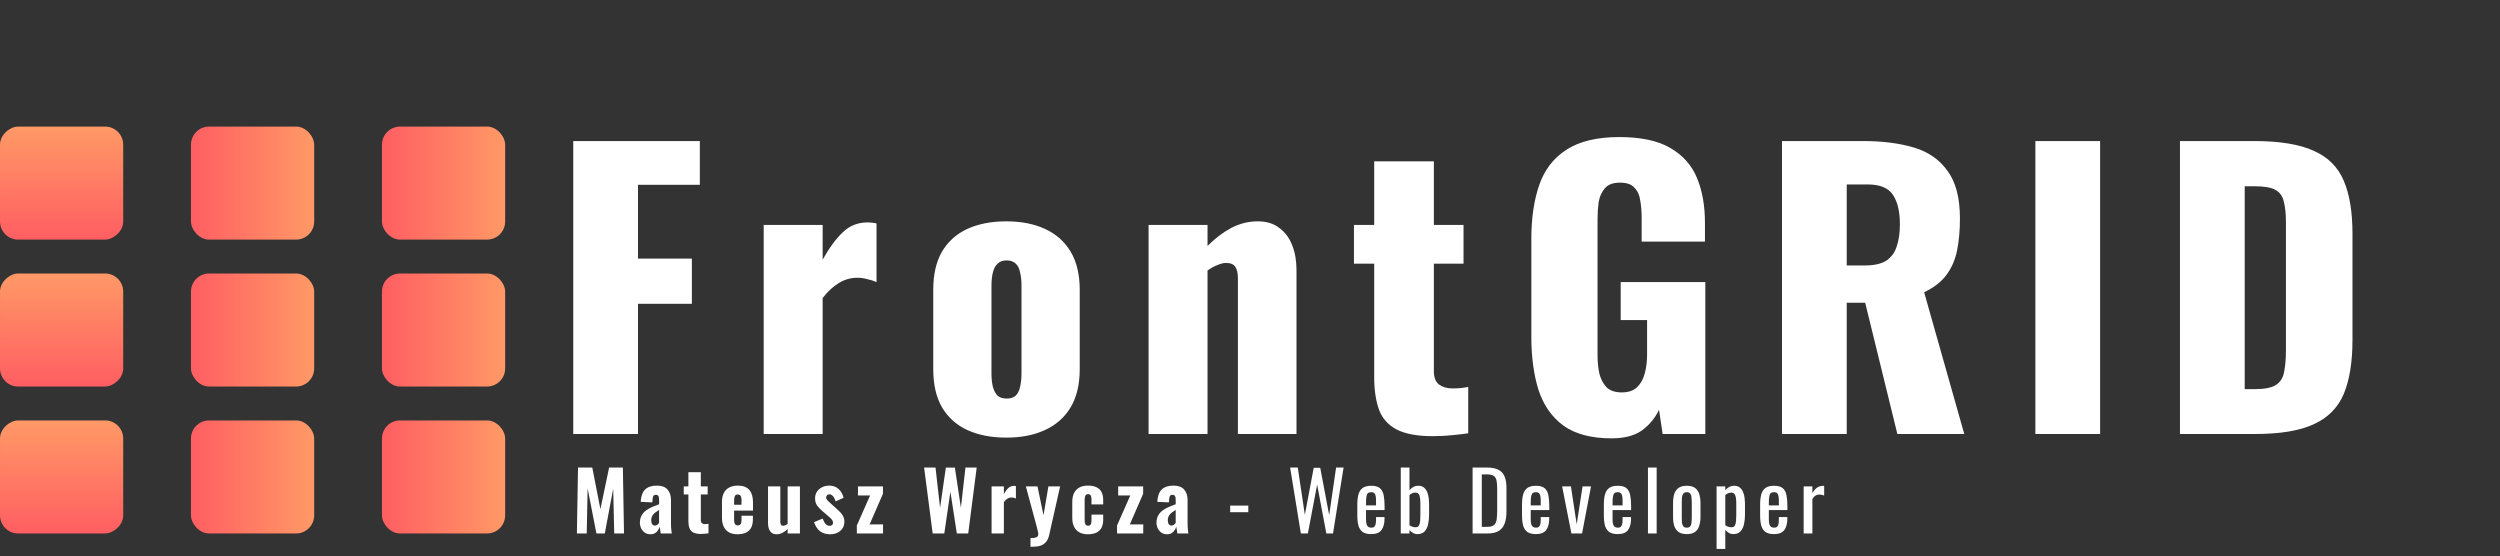 <svg width="553" height="123" viewBox="0 0 553 123" fill="none" xmlns="http://www.w3.org/2000/svg">
<rect x="0" y="0" width="553" height="123" fill="#333333" stroke="none"/>
<rect x="111.74" y="118" width="27.254" height="25" rx="4" transform="rotate(-180 111.74 118)" fill="url(#paint0_linear_111_52)"/>
<rect x="27.254" y="93" width="25" height="27.254" rx="4" transform="rotate(90 27.254 93)" fill="url(#paint1_linear_111_52)"/>
<rect x="69.497" y="118" width="27.254" height="25" rx="4" transform="rotate(180 69.497 118)" fill="url(#paint2_linear_111_52)"/>
<rect x="111.74" y="53" width="27.254" height="25" rx="4" transform="rotate(-180 111.74 53)" fill="url(#paint3_linear_111_52)"/>
<rect x="27.254" y="28" width="25" height="27.254" rx="4" transform="rotate(90 27.254 28)" fill="url(#paint4_linear_111_52)"/>
<rect x="69.497" y="53" width="27.254" height="25" rx="4" transform="rotate(180 69.497 53)" fill="url(#paint5_linear_111_52)"/>
<rect x="111.74" y="85.5" width="27.254" height="25" rx="4" transform="rotate(-180 111.74 85.5)" fill="url(#paint6_linear_111_52)"/>
<rect x="27.254" y="60.5" width="25" height="27.254" rx="4" transform="rotate(90 27.254 60.5)" fill="url(#paint7_linear_111_52)"/>
<rect x="69.497" y="85.5" width="27.254" height="25" rx="4" transform="rotate(180 69.497 85.5)" fill="url(#paint8_linear_111_52)"/>
<path d="M127.607 118L127.859 103.42H131.009L132.809 112.618L134.735 103.42H137.777L138.029 118H135.869L135.635 108.118L133.781 118H131.927L129.983 108.046L129.785 118H127.607ZM143.884 118.18C143.392 118.18 142.966 118.054 142.606 117.802C142.258 117.55 141.994 117.232 141.814 116.848C141.634 116.464 141.544 116.068 141.544 115.66C141.544 115.012 141.67 114.466 141.922 114.022C142.174 113.578 142.504 113.206 142.912 112.906C143.32 112.606 143.776 112.348 144.28 112.132C144.784 111.916 145.288 111.718 145.792 111.538V110.566C145.792 110.338 145.774 110.14 145.738 109.972C145.702 109.804 145.63 109.678 145.522 109.594C145.426 109.498 145.282 109.45 145.09 109.45C144.898 109.45 144.748 109.492 144.64 109.576C144.544 109.648 144.472 109.762 144.424 109.918C144.388 110.062 144.364 110.224 144.352 110.404L144.298 111.124L141.724 111.016C141.784 109.792 142.102 108.886 142.678 108.298C143.266 107.71 144.148 107.416 145.324 107.416C146.38 107.416 147.16 107.71 147.664 108.298C148.168 108.874 148.42 109.636 148.42 110.584V115.426C148.42 115.834 148.426 116.2 148.438 116.524C148.462 116.836 148.486 117.118 148.51 117.37C148.546 117.61 148.576 117.82 148.6 118H146.152C146.116 117.736 146.074 117.448 146.026 117.136C145.978 116.824 145.942 116.614 145.918 116.506C145.798 116.938 145.57 117.328 145.234 117.676C144.898 118.012 144.448 118.18 143.884 118.18ZM144.874 116.254C145.006 116.254 145.132 116.224 145.252 116.164C145.372 116.104 145.474 116.026 145.558 115.93C145.654 115.834 145.732 115.744 145.792 115.66V112.798C145.54 112.954 145.306 113.11 145.09 113.266C144.874 113.41 144.688 113.572 144.532 113.752C144.376 113.932 144.256 114.13 144.172 114.346C144.088 114.562 144.046 114.808 144.046 115.084C144.046 115.444 144.118 115.732 144.262 115.948C144.406 116.152 144.61 116.254 144.874 116.254ZM155.043 118.108C154.323 118.108 153.759 118 153.351 117.784C152.943 117.556 152.661 117.232 152.505 116.812C152.349 116.392 152.271 115.882 152.271 115.282V109.378H151.245V107.596H152.271V104.446H155.025V107.596H156.537V109.378H155.025V115.03C155.025 115.354 155.103 115.588 155.259 115.732C155.427 115.864 155.655 115.93 155.943 115.93C156.087 115.93 156.225 115.924 156.357 115.912C156.489 115.888 156.609 115.87 156.717 115.858V117.982C156.549 118.006 156.309 118.03 155.997 118.054C155.685 118.09 155.367 118.108 155.043 118.108ZM163.192 118.18C162.424 118.18 161.782 118.042 161.266 117.766C160.75 117.478 160.36 117.064 160.096 116.524C159.832 115.972 159.7 115.312 159.7 114.544V111.052C159.7 110.26 159.832 109.6 160.096 109.072C160.36 108.532 160.756 108.124 161.284 107.848C161.812 107.56 162.448 107.416 163.192 107.416C163.984 107.416 164.626 107.56 165.118 107.848C165.61 108.136 165.97 108.556 166.198 109.108C166.438 109.66 166.558 110.332 166.558 111.124V112.942H162.382V114.958C162.382 115.258 162.412 115.504 162.472 115.696C162.544 115.888 162.64 116.026 162.76 116.11C162.88 116.182 163.03 116.218 163.21 116.218C163.378 116.218 163.522 116.182 163.642 116.11C163.774 116.026 163.87 115.9 163.93 115.732C163.99 115.564 164.02 115.342 164.02 115.066V114.076H166.54V114.94C166.54 115.996 166.252 116.8 165.676 117.352C165.1 117.904 164.272 118.18 163.192 118.18ZM162.382 111.646H164.02V110.62C164.02 110.32 163.99 110.08 163.93 109.9C163.87 109.708 163.774 109.576 163.642 109.504C163.522 109.42 163.366 109.378 163.174 109.378C162.994 109.378 162.844 109.42 162.724 109.504C162.616 109.588 162.532 109.738 162.472 109.954C162.412 110.158 162.382 110.452 162.382 110.836V111.646ZM171.76 118.18C171.34 118.18 170.986 118.072 170.698 117.856C170.422 117.64 170.218 117.352 170.086 116.992C169.954 116.632 169.888 116.236 169.888 115.804V107.596H172.606V115.408C172.606 115.696 172.654 115.918 172.75 116.074C172.846 116.218 173.02 116.29 173.272 116.29C173.416 116.29 173.566 116.254 173.722 116.182C173.89 116.098 174.058 116.002 174.226 115.894V107.596H176.944V118H174.226V117.028C173.866 117.376 173.476 117.658 173.056 117.874C172.648 118.078 172.216 118.18 171.76 118.18ZM183.644 118.18C182.744 118.18 182 117.964 181.412 117.532C180.836 117.088 180.386 116.41 180.062 115.498L181.97 114.706C182.15 115.21 182.366 115.606 182.618 115.894C182.87 116.17 183.164 116.308 183.5 116.308C183.752 116.308 183.938 116.254 184.058 116.146C184.19 116.026 184.256 115.864 184.256 115.66C184.256 115.372 184.16 115.114 183.968 114.886C183.776 114.658 183.434 114.34 182.942 113.932L181.97 113.104C181.466 112.672 181.058 112.246 180.746 111.826C180.446 111.394 180.296 110.86 180.296 110.224C180.296 109.66 180.434 109.168 180.71 108.748C180.998 108.328 181.376 108.004 181.844 107.776C182.324 107.536 182.84 107.416 183.392 107.416C184.244 107.416 184.94 107.662 185.48 108.154C186.032 108.634 186.404 109.288 186.596 110.116L184.832 110.908C184.76 110.644 184.664 110.398 184.544 110.17C184.424 109.93 184.268 109.732 184.076 109.576C183.896 109.42 183.692 109.342 183.464 109.342C183.248 109.342 183.074 109.408 182.942 109.54C182.81 109.672 182.744 109.84 182.744 110.044C182.744 110.26 182.852 110.488 183.068 110.728C183.296 110.968 183.608 111.256 184.004 111.592L184.976 112.456C185.264 112.708 185.546 112.978 185.822 113.266C186.098 113.542 186.326 113.854 186.506 114.202C186.686 114.538 186.776 114.928 186.776 115.372C186.776 115.972 186.632 116.482 186.344 116.902C186.056 117.322 185.672 117.64 185.192 117.856C184.724 118.072 184.208 118.18 183.644 118.18ZM189.532 118V116.236L192.466 109.594H189.784V107.596H195.31V109.216L192.358 116.002H195.328V118H189.532ZM206.305 118L204.415 103.42H206.935L207.943 112.33L209.221 103.438H211.219L212.551 112.312L213.559 103.42H216.043L214.171 118H211.651L210.229 108.766L208.879 118H206.305ZM219.338 118V107.596H222.056V109.27C222.404 108.658 222.746 108.208 223.082 107.92C223.43 107.62 223.838 107.47 224.306 107.47C224.39 107.47 224.462 107.476 224.522 107.488C224.594 107.488 224.66 107.5 224.72 107.524V110.26C224.588 110.2 224.438 110.152 224.27 110.116C224.102 110.068 223.928 110.044 223.748 110.044C223.412 110.044 223.106 110.134 222.83 110.314C222.554 110.482 222.296 110.728 222.056 111.052V118H219.338ZM227.944 120.934V119.026C228.34 119.026 228.664 119.002 228.916 118.954C229.168 118.906 229.354 118.816 229.474 118.684C229.606 118.564 229.672 118.39 229.672 118.162C229.672 117.982 229.63 117.736 229.546 117.424C229.474 117.112 229.39 116.764 229.294 116.38L226.918 107.596H229.492L230.824 113.986L231.904 107.596H234.496L232.084 118.324C231.94 118.996 231.7 119.518 231.364 119.89C231.04 120.274 230.638 120.544 230.158 120.7C229.69 120.856 229.144 120.934 228.52 120.934H227.944ZM240.662 118.18C239.894 118.18 239.252 118.036 238.736 117.748C238.22 117.448 237.83 117.028 237.566 116.488C237.314 115.948 237.188 115.306 237.188 114.562V111.052C237.188 110.272 237.314 109.618 237.566 109.09C237.83 108.55 238.22 108.136 238.736 107.848C239.252 107.56 239.894 107.416 240.662 107.416C241.406 107.416 242.03 107.536 242.534 107.776C243.038 108.004 243.41 108.352 243.65 108.82C243.902 109.288 244.028 109.876 244.028 110.584V111.574H241.436V110.512C241.436 110.2 241.406 109.96 241.346 109.792C241.298 109.612 241.214 109.486 241.094 109.414C240.986 109.342 240.842 109.306 240.662 109.306C240.482 109.306 240.338 109.354 240.23 109.45C240.122 109.534 240.044 109.684 239.996 109.9C239.948 110.104 239.924 110.392 239.924 110.764V114.85C239.924 115.414 239.984 115.798 240.104 116.002C240.236 116.194 240.428 116.29 240.68 116.29C240.872 116.29 241.022 116.248 241.13 116.164C241.238 116.08 241.316 115.948 241.364 115.768C241.412 115.588 241.436 115.36 241.436 115.084V113.824H244.028V114.958C244.028 115.654 243.902 116.248 243.65 116.74C243.398 117.22 243.02 117.58 242.516 117.82C242.012 118.06 241.394 118.18 240.662 118.18ZM247.089 118V116.236L250.023 109.594H247.341V107.596H252.867V109.216L249.915 116.002H252.885V118H247.089ZM258.156 118.18C257.664 118.18 257.238 118.054 256.878 117.802C256.53 117.55 256.266 117.232 256.086 116.848C255.906 116.464 255.816 116.068 255.816 115.66C255.816 115.012 255.942 114.466 256.194 114.022C256.446 113.578 256.776 113.206 257.184 112.906C257.592 112.606 258.048 112.348 258.552 112.132C259.056 111.916 259.56 111.718 260.064 111.538V110.566C260.064 110.338 260.046 110.14 260.01 109.972C259.974 109.804 259.902 109.678 259.794 109.594C259.698 109.498 259.554 109.45 259.362 109.45C259.17 109.45 259.02 109.492 258.912 109.576C258.816 109.648 258.744 109.762 258.696 109.918C258.66 110.062 258.636 110.224 258.624 110.404L258.57 111.124L255.996 111.016C256.056 109.792 256.374 108.886 256.95 108.298C257.538 107.71 258.42 107.416 259.596 107.416C260.652 107.416 261.432 107.71 261.936 108.298C262.44 108.874 262.692 109.636 262.692 110.584V115.426C262.692 115.834 262.698 116.2 262.71 116.524C262.734 116.836 262.758 117.118 262.782 117.37C262.818 117.61 262.848 117.82 262.872 118H260.424C260.388 117.736 260.346 117.448 260.298 117.136C260.25 116.824 260.214 116.614 260.19 116.506C260.07 116.938 259.842 117.328 259.506 117.676C259.17 118.012 258.72 118.18 258.156 118.18ZM259.146 116.254C259.278 116.254 259.404 116.224 259.524 116.164C259.644 116.104 259.746 116.026 259.83 115.93C259.926 115.834 260.004 115.744 260.064 115.66V112.798C259.812 112.954 259.578 113.11 259.362 113.266C259.146 113.41 258.96 113.572 258.804 113.752C258.648 113.932 258.528 114.13 258.444 114.346C258.36 114.562 258.318 114.808 258.318 115.084C258.318 115.444 258.39 115.732 258.534 115.948C258.678 116.152 258.882 116.254 259.146 116.254ZM272.113 113.302V111.844H276.127V113.302H272.113ZM287.751 118L285.375 103.42H287.067L288.633 113.896L290.595 103.474H292.035L294.015 113.95L295.545 103.42H297.201L294.861 118H293.385L291.351 107.2L289.299 118H287.751ZM303.317 118.144C302.501 118.144 301.871 117.988 301.427 117.676C300.983 117.352 300.671 116.884 300.491 116.272C300.323 115.648 300.239 114.886 300.239 113.986V111.61C300.239 110.686 300.329 109.918 300.509 109.306C300.689 108.694 301.001 108.232 301.445 107.92C301.901 107.608 302.525 107.452 303.317 107.452C304.193 107.452 304.835 107.632 305.243 107.992C305.663 108.352 305.939 108.874 306.071 109.558C306.203 110.23 306.269 111.04 306.269 111.988V112.834H302.165V114.922C302.165 115.342 302.201 115.684 302.273 115.948C302.357 116.212 302.483 116.41 302.651 116.542C302.831 116.662 303.059 116.722 303.335 116.722C303.623 116.722 303.839 116.656 303.983 116.524C304.139 116.38 304.241 116.182 304.289 115.93C304.349 115.666 304.379 115.36 304.379 115.012V114.382H306.251V114.778C306.251 115.822 306.029 116.644 305.585 117.244C305.141 117.844 304.385 118.144 303.317 118.144ZM302.165 111.79H304.379V110.854C304.379 110.422 304.355 110.062 304.307 109.774C304.259 109.474 304.157 109.252 304.001 109.108C303.857 108.952 303.623 108.874 303.299 108.874C302.987 108.874 302.747 108.946 302.579 109.09C302.423 109.234 302.315 109.48 302.255 109.828C302.195 110.164 302.165 110.632 302.165 111.232V111.79ZM313.539 118.144C313.167 118.144 312.831 118.054 312.531 117.874C312.243 117.682 311.991 117.472 311.775 117.244V118H309.849V103.42H311.775V108.424C312.003 108.16 312.273 107.932 312.585 107.74C312.909 107.548 313.293 107.452 313.737 107.452C314.277 107.452 314.703 107.596 315.015 107.884C315.339 108.16 315.579 108.514 315.735 108.946C315.891 109.366 315.993 109.798 316.041 110.242C316.089 110.674 316.113 111.046 316.113 111.358V113.878C316.113 114.61 316.041 115.306 315.897 115.966C315.753 116.614 315.495 117.142 315.123 117.55C314.751 117.946 314.223 118.144 313.539 118.144ZM313.143 116.632C313.479 116.632 313.719 116.512 313.863 116.272C314.007 116.02 314.097 115.684 314.133 115.264C314.169 114.844 314.187 114.382 314.187 113.878V111.358C314.187 110.926 314.163 110.53 314.115 110.17C314.067 109.798 313.965 109.504 313.809 109.288C313.653 109.072 313.407 108.964 313.071 108.964C312.819 108.964 312.579 109.018 312.351 109.126C312.135 109.234 311.943 109.354 311.775 109.486V116.164C311.943 116.296 312.141 116.41 312.369 116.506C312.609 116.59 312.867 116.632 313.143 116.632ZM325.739 118V103.42H328.907C329.987 103.42 330.839 103.588 331.463 103.924C332.099 104.248 332.549 104.74 332.813 105.4C333.089 106.06 333.227 106.882 333.227 107.866V113.23C333.227 114.262 333.089 115.132 332.813 115.84C332.549 116.548 332.111 117.088 331.499 117.46C330.899 117.82 330.089 118 329.069 118H325.739ZM327.773 116.542H328.925C329.669 116.542 330.197 116.398 330.509 116.11C330.821 115.822 331.007 115.402 331.067 114.85C331.139 114.298 331.175 113.632 331.175 112.852V108.118C331.175 107.362 331.127 106.75 331.031 106.282C330.935 105.814 330.725 105.472 330.401 105.256C330.077 105.04 329.567 104.932 328.871 104.932H327.773V116.542ZM339.749 118.144C338.933 118.144 338.303 117.988 337.859 117.676C337.415 117.352 337.103 116.884 336.923 116.272C336.755 115.648 336.671 114.886 336.671 113.986V111.61C336.671 110.686 336.761 109.918 336.941 109.306C337.121 108.694 337.433 108.232 337.877 107.92C338.333 107.608 338.957 107.452 339.749 107.452C340.625 107.452 341.267 107.632 341.675 107.992C342.095 108.352 342.371 108.874 342.503 109.558C342.635 110.23 342.701 111.04 342.701 111.988V112.834H338.597V114.922C338.597 115.342 338.633 115.684 338.705 115.948C338.789 116.212 338.915 116.41 339.083 116.542C339.263 116.662 339.491 116.722 339.767 116.722C340.055 116.722 340.271 116.656 340.415 116.524C340.571 116.38 340.673 116.182 340.721 115.93C340.781 115.666 340.811 115.36 340.811 115.012V114.382H342.683V114.778C342.683 115.822 342.461 116.644 342.017 117.244C341.573 117.844 340.817 118.144 339.749 118.144ZM338.597 111.79H340.811V110.854C340.811 110.422 340.787 110.062 340.739 109.774C340.691 109.474 340.589 109.252 340.433 109.108C340.289 108.952 340.055 108.874 339.731 108.874C339.419 108.874 339.179 108.946 339.011 109.09C338.855 109.234 338.747 109.48 338.687 109.828C338.627 110.164 338.597 110.632 338.597 111.232V111.79ZM347.595 118L345.543 107.596H347.487L348.765 115.966L350.061 107.596H351.933L349.953 118H347.595ZM357.851 118.144C357.035 118.144 356.405 117.988 355.961 117.676C355.517 117.352 355.205 116.884 355.025 116.272C354.857 115.648 354.773 114.886 354.773 113.986V111.61C354.773 110.686 354.863 109.918 355.043 109.306C355.223 108.694 355.535 108.232 355.979 107.92C356.435 107.608 357.059 107.452 357.851 107.452C358.727 107.452 359.369 107.632 359.777 107.992C360.197 108.352 360.473 108.874 360.605 109.558C360.737 110.23 360.803 111.04 360.803 111.988V112.834H356.699V114.922C356.699 115.342 356.735 115.684 356.807 115.948C356.891 116.212 357.017 116.41 357.185 116.542C357.365 116.662 357.593 116.722 357.869 116.722C358.157 116.722 358.373 116.656 358.517 116.524C358.673 116.38 358.775 116.182 358.823 115.93C358.883 115.666 358.913 115.36 358.913 115.012V114.382H360.785V114.778C360.785 115.822 360.563 116.644 360.119 117.244C359.675 117.844 358.919 118.144 357.851 118.144ZM356.699 111.79H358.913V110.854C358.913 110.422 358.889 110.062 358.841 109.774C358.793 109.474 358.691 109.252 358.535 109.108C358.391 108.952 358.157 108.874 357.833 108.874C357.521 108.874 357.281 108.946 357.113 109.09C356.957 109.234 356.849 109.48 356.789 109.828C356.729 110.164 356.699 110.632 356.699 111.232V111.79ZM364.527 118V103.42H366.453V118H364.527ZM373.123 118.144C372.355 118.144 371.749 117.988 371.305 117.676C370.861 117.364 370.543 116.92 370.351 116.344C370.171 115.768 370.081 115.09 370.081 114.31V111.286C370.081 110.506 370.171 109.828 370.351 109.252C370.543 108.676 370.861 108.232 371.305 107.92C371.749 107.608 372.355 107.452 373.123 107.452C373.891 107.452 374.491 107.608 374.923 107.92C375.367 108.232 375.679 108.676 375.859 109.252C376.051 109.828 376.147 110.506 376.147 111.286V114.31C376.147 115.09 376.051 115.768 375.859 116.344C375.679 116.92 375.367 117.364 374.923 117.676C374.491 117.988 373.891 118.144 373.123 118.144ZM373.123 116.722C373.495 116.722 373.753 116.614 373.897 116.398C374.053 116.182 374.143 115.9 374.167 115.552C374.203 115.192 374.221 114.82 374.221 114.436V111.178C374.221 110.782 374.203 110.41 374.167 110.062C374.143 109.714 374.053 109.432 373.897 109.216C373.753 108.988 373.495 108.874 373.123 108.874C372.751 108.874 372.487 108.988 372.331 109.216C372.175 109.432 372.079 109.714 372.043 110.062C372.019 110.41 372.007 110.782 372.007 111.178V114.436C372.007 114.82 372.019 115.192 372.043 115.552C372.079 115.9 372.175 116.182 372.331 116.398C372.487 116.614 372.751 116.722 373.123 116.722ZM379.707 121.42V107.596H381.633V108.424C381.861 108.16 382.137 107.932 382.461 107.74C382.785 107.548 383.169 107.452 383.613 107.452C384.153 107.452 384.579 107.596 384.891 107.884C385.215 108.16 385.455 108.514 385.611 108.946C385.767 109.366 385.869 109.798 385.917 110.242C385.965 110.674 385.989 111.046 385.989 111.358V113.878C385.989 114.61 385.917 115.306 385.773 115.966C385.629 116.614 385.365 117.142 384.981 117.55C384.609 117.946 384.081 118.144 383.397 118.144C383.025 118.144 382.695 118.054 382.407 117.874C382.119 117.682 381.861 117.466 381.633 117.226V121.42H379.707ZM383.019 116.632C383.355 116.632 383.595 116.512 383.739 116.272C383.883 116.02 383.973 115.684 384.009 115.264C384.045 114.844 384.063 114.382 384.063 113.878V111.358C384.063 110.926 384.039 110.53 383.991 110.17C383.943 109.798 383.841 109.504 383.685 109.288C383.529 109.072 383.283 108.964 382.947 108.964C382.695 108.964 382.455 109.018 382.227 109.126C381.999 109.234 381.801 109.36 381.633 109.504V116.164C381.813 116.296 382.017 116.41 382.245 116.506C382.473 116.59 382.731 116.632 383.019 116.632ZM392.42 118.144C391.604 118.144 390.974 117.988 390.53 117.676C390.086 117.352 389.774 116.884 389.594 116.272C389.426 115.648 389.342 114.886 389.342 113.986V111.61C389.342 110.686 389.432 109.918 389.612 109.306C389.792 108.694 390.104 108.232 390.548 107.92C391.004 107.608 391.628 107.452 392.42 107.452C393.296 107.452 393.938 107.632 394.346 107.992C394.766 108.352 395.042 108.874 395.174 109.558C395.306 110.23 395.372 111.04 395.372 111.988V112.834H391.268V114.922C391.268 115.342 391.304 115.684 391.376 115.948C391.46 116.212 391.586 116.41 391.754 116.542C391.934 116.662 392.162 116.722 392.438 116.722C392.726 116.722 392.942 116.656 393.086 116.524C393.242 116.38 393.344 116.182 393.392 115.93C393.452 115.666 393.482 115.36 393.482 115.012V114.382H395.354V114.778C395.354 115.822 395.132 116.644 394.688 117.244C394.244 117.844 393.488 118.144 392.42 118.144ZM391.268 111.79H393.482V110.854C393.482 110.422 393.458 110.062 393.41 109.774C393.362 109.474 393.26 109.252 393.104 109.108C392.96 108.952 392.726 108.874 392.402 108.874C392.09 108.874 391.85 108.946 391.682 109.09C391.526 109.234 391.418 109.48 391.358 109.828C391.298 110.164 391.268 110.632 391.268 111.232V111.79ZM398.971 118V107.596H400.897V109.072C401.281 108.436 401.665 108.01 402.049 107.794C402.433 107.578 402.817 107.47 403.201 107.47C403.249 107.47 403.291 107.47 403.327 107.47C403.375 107.47 403.435 107.476 403.507 107.488V109.612C403.363 109.552 403.195 109.504 403.003 109.468C402.823 109.42 402.637 109.396 402.445 109.396C402.145 109.396 401.869 109.468 401.617 109.612C401.377 109.744 401.137 110.008 400.897 110.404V118H398.971Z" fill="white"/>
<path d="M126.802 96V31.2H154.802V40.88H141.122V57.2H153.042V67.2H141.122V96H126.802ZM168.93 96V49.76H181.97V57.44C183.463 54.773 184.956 52.747 186.45 51.36C187.943 49.92 189.756 49.2 191.89 49.2C192.316 49.2 192.69 49.227 193.01 49.28C193.33 49.28 193.623 49.333 193.89 49.44V62.4C193.303 62.133 192.636 61.92 191.89 61.76C191.196 61.547 190.45 61.44 189.65 61.44C188.156 61.44 186.77 61.84 185.49 62.64C184.21 63.44 183.036 64.533 181.97 65.92V96H168.93ZM222.595 96.8C219.288 96.8 216.408 96.24 213.955 95.12C211.555 94 209.688 92.32 208.355 90.08C207.075 87.84 206.435 85.04 206.435 81.68V64.08C206.435 60.72 207.075 57.92 208.355 55.68C209.688 53.44 211.555 51.76 213.955 50.64C216.408 49.52 219.288 48.96 222.595 48.96C225.901 48.96 228.755 49.52 231.155 50.64C233.608 51.76 235.501 53.44 236.835 55.68C238.168 57.92 238.835 60.72 238.835 64.08V81.68C238.835 85.04 238.168 87.84 236.835 90.08C235.501 92.32 233.608 94 231.155 95.12C228.755 96.24 225.901 96.8 222.595 96.8ZM222.675 88.16C223.528 88.16 224.195 87.947 224.675 87.52C225.155 87.04 225.475 86.4 225.635 85.6C225.848 84.747 225.955 83.733 225.955 82.56V63.2C225.955 62.027 225.848 61.04 225.635 60.24C225.475 59.387 225.155 58.747 224.675 58.32C224.195 57.84 223.528 57.6 222.675 57.6C221.821 57.6 221.155 57.84 220.675 58.32C220.195 58.747 219.848 59.387 219.635 60.24C219.421 61.04 219.315 62.027 219.315 63.2V82.56C219.315 83.733 219.421 84.747 219.635 85.6C219.848 86.4 220.195 87.04 220.675 87.52C221.155 87.947 221.821 88.16 222.675 88.16ZM254.066 96V49.76H267.106V54.4C268.813 52.693 270.573 51.36 272.386 50.4C274.253 49.44 276.2 48.96 278.226 48.96C280.146 48.96 281.72 49.44 282.946 50.4C284.226 51.307 285.186 52.587 285.826 54.24C286.466 55.84 286.786 57.68 286.786 59.76V96H273.826V61.6C273.826 60.48 273.64 59.627 273.266 59.04C272.893 58.453 272.2 58.16 271.186 58.16C270.653 58.16 270.013 58.32 269.266 58.64C268.573 58.907 267.853 59.307 267.106 59.84V96H254.066ZM316.933 96.48C313.467 96.48 310.773 95.973 308.853 94.96C306.987 93.947 305.707 92.48 305.013 90.56C304.32 88.587 303.973 86.213 303.973 83.44V58.32H299.493V49.76H303.973V35.68H317.173V49.76H323.733V58.32H317.173V82.16C317.173 83.493 317.547 84.453 318.293 85.04C319.093 85.627 320.08 85.92 321.253 85.92C321.947 85.92 322.587 85.893 323.173 85.84C323.76 85.733 324.293 85.653 324.773 85.6V95.84C324.08 95.947 322.987 96.08 321.493 96.24C320 96.4 318.48 96.48 316.933 96.48ZM356.495 96.96C352.015 96.96 348.468 96.027 345.855 94.16C343.295 92.293 341.455 89.68 340.335 86.32C339.268 82.907 338.735 78.987 338.735 74.56V52.8C338.735 48.213 339.321 44.24 340.495 40.88C341.668 37.52 343.668 34.933 346.495 33.12C349.375 31.253 353.268 30.32 358.175 30.32C362.975 30.32 366.735 31.12 369.455 32.72C372.228 34.32 374.201 36.533 375.375 39.36C376.548 42.187 377.135 45.493 377.135 49.28V53.44H363.135V48.16C363.135 46.773 363.028 45.493 362.815 44.32C362.655 43.147 362.228 42.213 361.535 41.52C360.895 40.773 359.828 40.4 358.335 40.4C356.788 40.4 355.668 40.827 354.975 41.68C354.281 42.48 353.828 43.493 353.615 44.72C353.455 45.947 353.375 47.227 353.375 48.56V78.56C353.375 80 353.508 81.36 353.775 82.64C354.095 83.867 354.628 84.88 355.375 85.68C356.175 86.427 357.295 86.8 358.735 86.8C360.228 86.8 361.375 86.4 362.175 85.6C362.975 84.8 363.535 83.76 363.855 82.48C364.175 81.2 364.335 79.84 364.335 78.4V70.8H358.495V62.4H377.215V96H367.775L366.975 90.64C366.121 92.453 364.868 93.973 363.215 95.2C361.561 96.373 359.321 96.96 356.495 96.96ZM394.177 96V31.2H412.017C416.39 31.2 420.177 31.68 423.377 32.64C426.577 33.6 429.057 35.333 430.817 37.84C432.63 40.293 433.537 43.787 433.537 48.32C433.537 50.987 433.324 53.36 432.897 55.44C432.47 57.52 431.67 59.333 430.497 60.88C429.377 62.373 427.75 63.627 425.617 64.64L434.497 96H419.697L412.577 66.96H408.497V96H394.177ZM408.497 58.72H412.497C414.524 58.72 416.097 58.373 417.217 57.68C418.337 56.933 419.11 55.893 419.537 54.56C420.017 53.173 420.257 51.52 420.257 49.6C420.257 46.827 419.75 44.667 418.737 43.12C417.724 41.573 415.857 40.8 413.137 40.8H408.497V58.72ZM450.226 96V31.2H464.546V96H450.226ZM482.208 96V31.2H498.608C504.262 31.2 508.662 31.92 511.808 33.36C514.955 34.747 517.168 36.96 518.448 40C519.728 42.987 520.368 46.88 520.368 51.68V75.2C520.368 80.053 519.728 84.027 518.448 87.12C517.168 90.16 514.955 92.4 511.808 93.84C508.715 95.28 504.368 96 498.768 96H482.208ZM496.528 86.08H498.768C500.955 86.08 502.528 85.76 503.488 85.12C504.448 84.48 505.035 83.52 505.248 82.24C505.515 80.96 505.648 79.36 505.648 77.44V49.2C505.648 47.28 505.488 45.733 505.168 44.56C504.902 43.387 504.288 42.533 503.328 42C502.368 41.467 500.822 41.2 498.688 41.2H496.528V86.08Z" fill="white"/>
<defs>
<linearGradient id="paint0_linear_111_52" x1="111.74" y1="130.5" x2="138.994" y2="130.5" gradientUnits="userSpaceOnUse">
<stop stop-color="#FF9966"/>
<stop offset="1" stop-color="#FF5E62"/>
</linearGradient>
<linearGradient id="paint1_linear_111_52" x1="27.254" y1="106.627" x2="52.254" y2="106.627" gradientUnits="userSpaceOnUse">
<stop stop-color="#FF9966"/>
<stop offset="1" stop-color="#FF5E62"/>
</linearGradient>
<linearGradient id="paint2_linear_111_52" x1="69.497" y1="130.5" x2="96.751" y2="130.5" gradientUnits="userSpaceOnUse">
<stop stop-color="#FF9966"/>
<stop offset="1" stop-color="#FF5E62"/>
</linearGradient>
<linearGradient id="paint3_linear_111_52" x1="111.74" y1="65.5" x2="138.994" y2="65.5" gradientUnits="userSpaceOnUse">
<stop stop-color="#FF9966"/>
<stop offset="1" stop-color="#FF5E62"/>
</linearGradient>
<linearGradient id="paint4_linear_111_52" x1="27.254" y1="41.627" x2="52.254" y2="41.627" gradientUnits="userSpaceOnUse">
<stop stop-color="#FF9966"/>
<stop offset="1" stop-color="#FF5E62"/>
</linearGradient>
<linearGradient id="paint5_linear_111_52" x1="69.497" y1="65.5" x2="96.751" y2="65.5" gradientUnits="userSpaceOnUse">
<stop stop-color="#FF9966"/>
<stop offset="1" stop-color="#FF5E62"/>
</linearGradient>
<linearGradient id="paint6_linear_111_52" x1="111.74" y1="98" x2="138.994" y2="98" gradientUnits="userSpaceOnUse">
<stop stop-color="#FF9966"/>
<stop offset="1" stop-color="#FF5E62"/>
</linearGradient>
<linearGradient id="paint7_linear_111_52" x1="27.254" y1="74.127" x2="52.254" y2="74.127" gradientUnits="userSpaceOnUse">
<stop stop-color="#FF9966"/>
<stop offset="1" stop-color="#FF5E62"/>
</linearGradient>
<linearGradient id="paint8_linear_111_52" x1="69.497" y1="98" x2="96.751" y2="98" gradientUnits="userSpaceOnUse">
<stop stop-color="#FF9966"/>
<stop offset="1" stop-color="#FF5E62"/>
</linearGradient>
</defs>
</svg>
